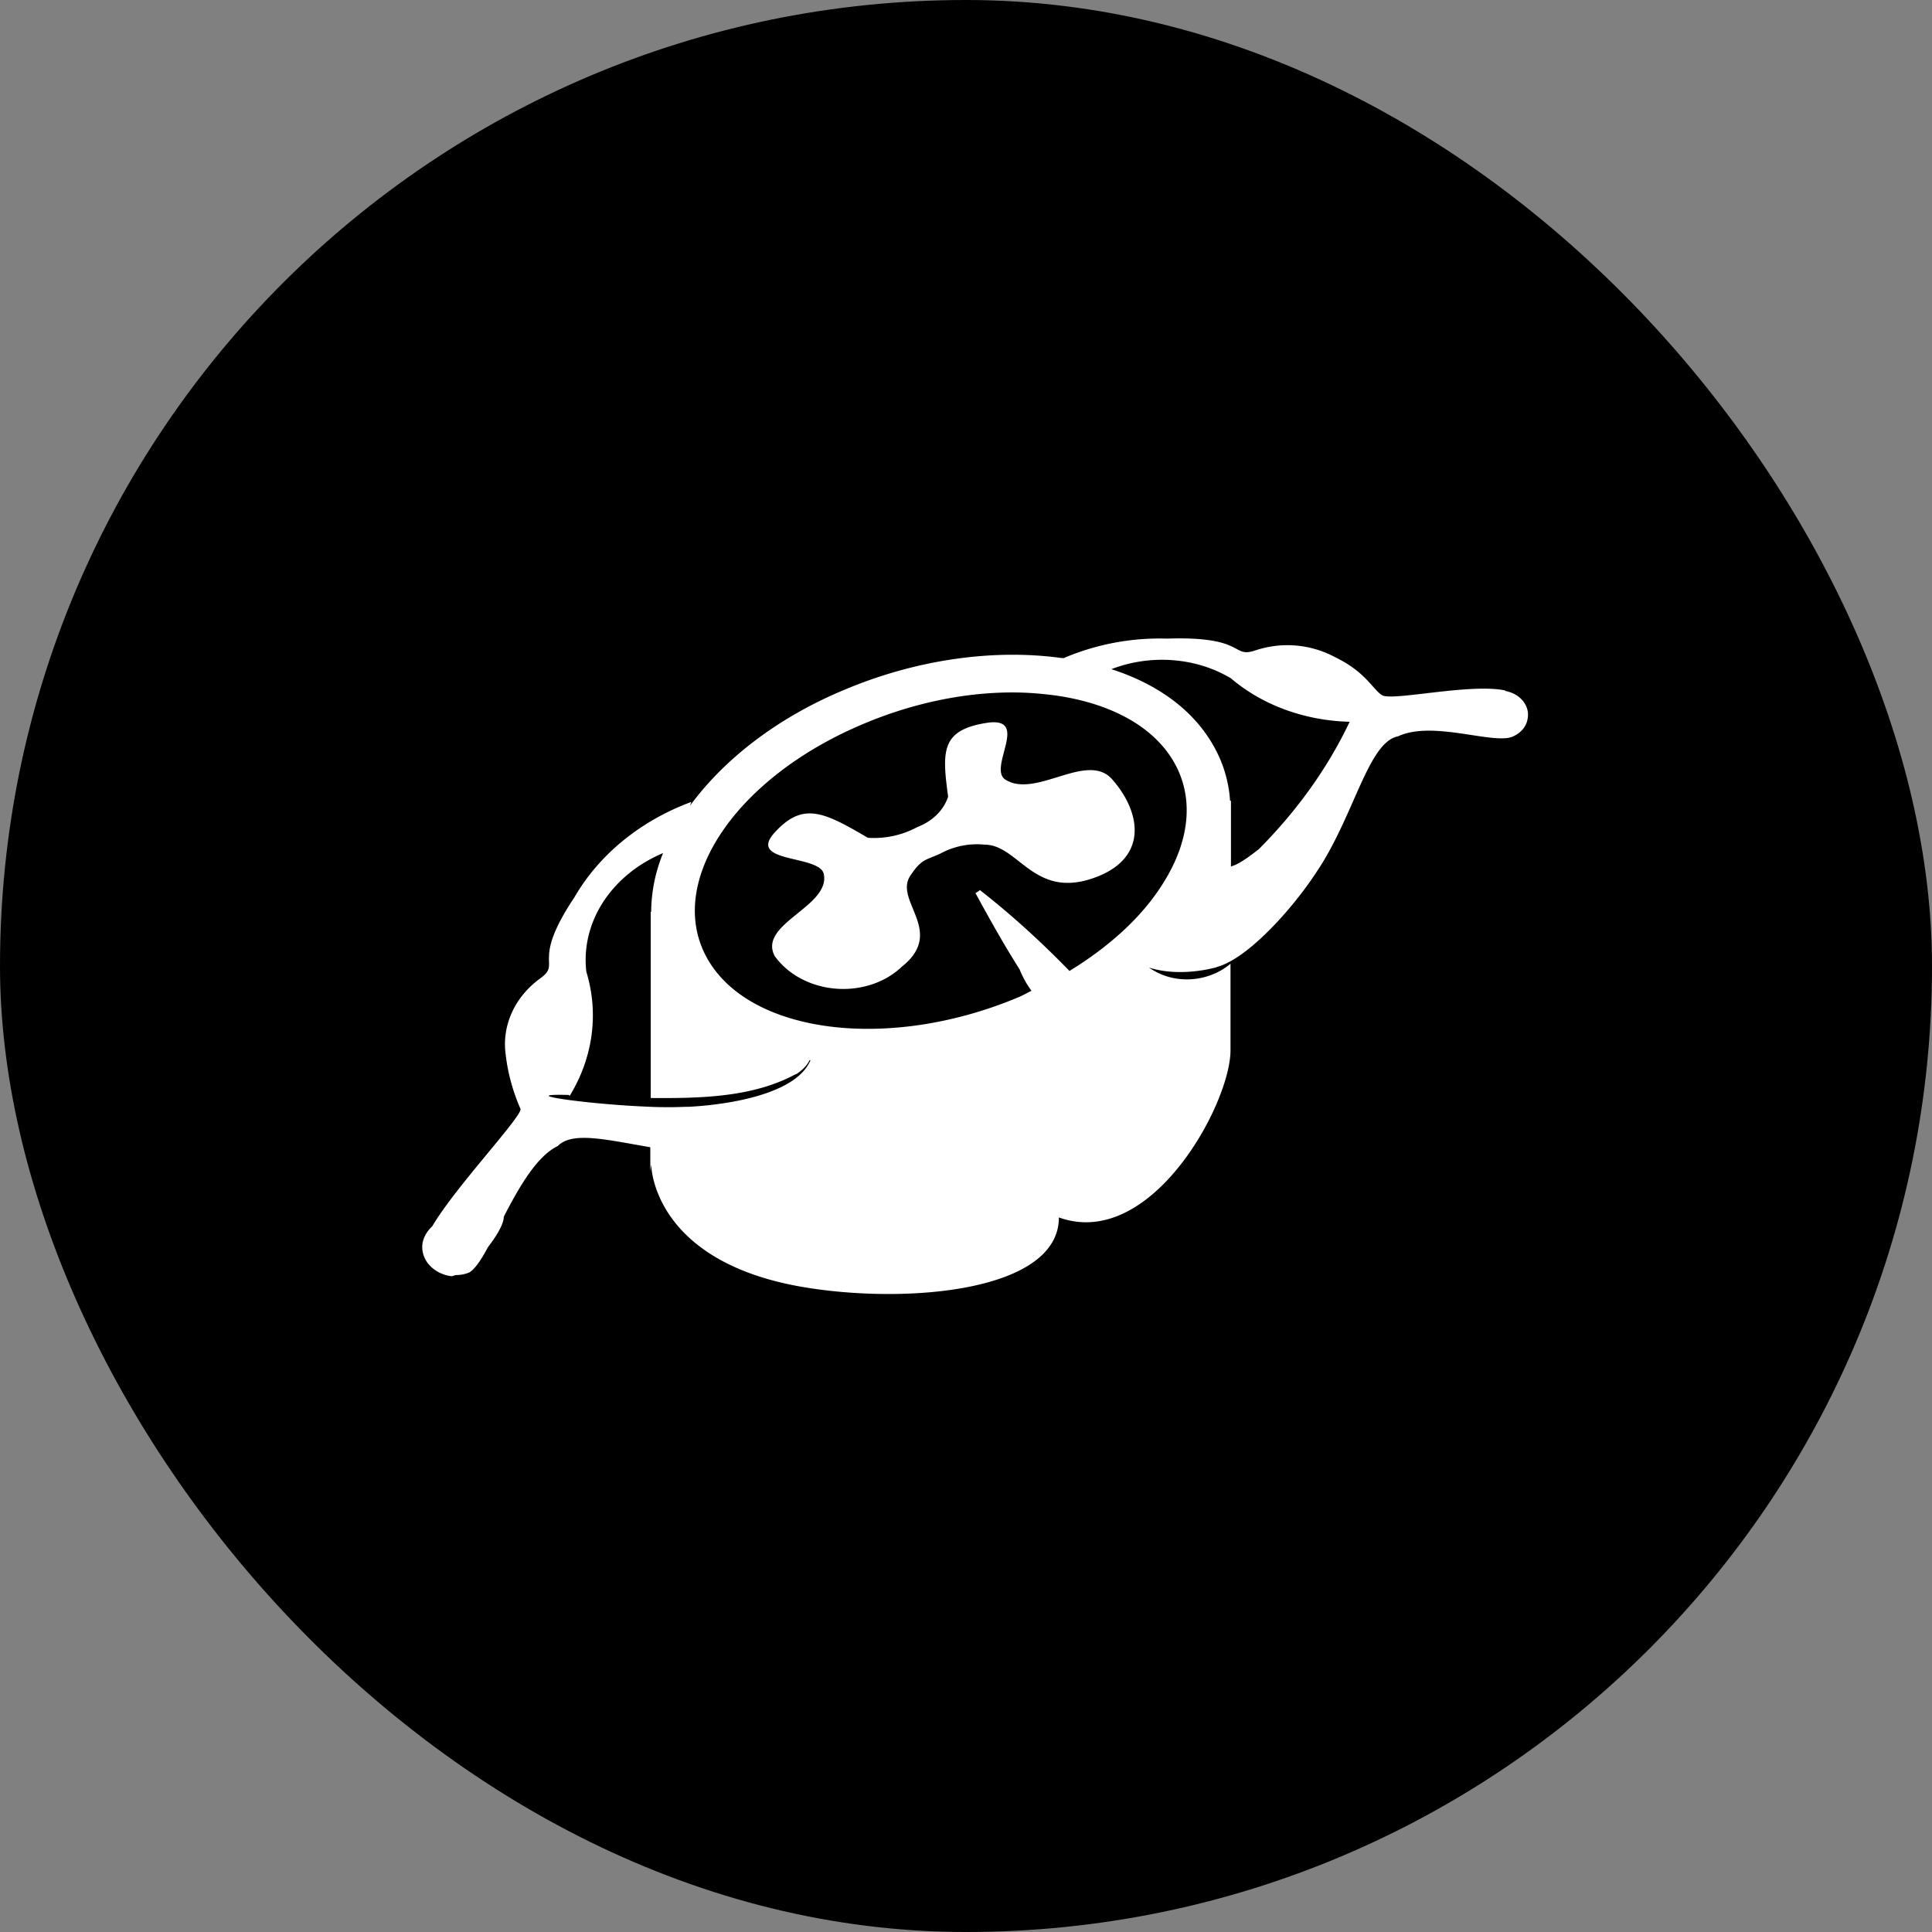 <svg xmlns="http://www.w3.org/2000/svg" width="64" height="64" fill="none" viewBox="0 0 64 64">
    <rect x="0" y="0" width="64" height="64" fill="#808080" stroke="none"/>
    <g clip-path="url(#a)">
        <rect width="64" height="64" fill="currentColor" rx="32"/>
        <g fill="#fff" clip-path="url(#b)">
            <path d="M27.286 28.941c.249 1.087-2.192 1.656-1.622 2.73.774 1.075 2.412 1.416 3.668.746.205-.114.38-.24.541-.392 1.462-1.163-.263-2.174.278-3.008.38-.581.526-.518 1.009-.746a2.53 2.53 0 0 1 1.461-.29c1.096 0 1.608 1.744 3.508 1.137 1.9-.606 1.725-2.148.716-3.299-.833-.948-2.543.658-3.551 0-.57-.404.862-2.11-.629-1.87-1.49.24-1.462.935-1.257 2.44-.146.454-.526.82-1.023 1.01a3.03 3.03 0 0 1-1.637.354c-1.462-.86-2.149-1.2-3.084-.177-.936 1.024 1.461.733 1.622 1.365"/>
            <path d="M49.868 22.874c-1.17-.252-3.77.367-4.092.152s-.541-.771-1.564-1.264a3.34 3.34 0 0 0-2.631-.215c-.804.266-.278-.48-2.924-.392a8.1 8.1 0 0 0-3.42.645h-.058c-2.266-.316-4.838.05-7.206 1.05-2.25.934-4.005 2.325-5.116 3.841l.044-.126c-1.68.62-3.055 1.744-3.873 3.16-1.462 2.186-.41 2.161-1.125 2.68-.804.58-1.228 1.453-1.17 2.35.059.683.234 1.353.512 1.985 0 .303-2.178 2.603-2.924 3.88-.233.215-.38.518-.321.834.073.43.468.758.95.822.044 0 .088-.026.146-.038.16 0 .307-.026.453-.089.176-.1.395-.417.614-.834.293-.38.526-.77.526-1.011.497-.96 1.082-1.997 1.784-2.338.482-.493 1.593-.215 3.069.038v.783l.03-.215s0 3.223 5.071 4.07c3.42.569 8.434.14 8.434-2.313 3.054 1.1 5.685-3.766 5.685-5.536v-2.869c-.716.607-1.827.708-2.645.164-.015 0-.03-.025-.059-.038.775.253 1.681.14 2.207 0 .03 0 .044-.025.073-.025 1.038-.303 2.5-1.959 3.245-3.096 1.272-1.858 1.725-4.348 2.733-4.538 1.155-.543 3.201.303 3.815 0 .249-.114.424-.316.468-.556.102-.442-.234-.86-.745-.948zm-21.252 1.1c1.623-.683 3.318-1.036 4.926-1.036.482 0 .95.038 1.418.1 1.885.266 3.288 1.062 3.946 2.238s.512 2.616-.424 4.057c-.687 1.074-1.754 2.035-3.055 2.831-.92-.948-1.9-1.845-2.967-2.68l-.029.026-.117.076c.482.885.95 1.719 1.462 2.528.102.253.234.493.394.708-.16.075-.307.164-.467.227-4.268 1.782-8.872 1.2-10.276-1.302s.921-5.99 5.19-7.773M18.867 36.31c.775-1.264.98-2.73.556-4.12-.19-1.644.833-3.21 2.543-3.931a5.2 5.2 0 0 0-.395 1.946h-.015v6.168c1.667.013 3.362-.025 4.765-.77.03-.014.073-.026.103-.051.16-.114.292-.24.38-.405 0 0 0-.012.014-.025h.03c-.483 1.15-2.807 1.479-4.034 1.542-.161 0-.366.012-.556.012h-.073c-.205 0-.424 0-.643-.012-2.046-.076-4.604-.443-2.69-.392zm22.83-8.178c-.423.329-.686.506-.92.57v-2.175h-.03a4.2 4.2 0 0 0-.54-1.807c-.658-1.176-1.827-2.048-3.391-2.553 1.271-.493 2.777-.405 3.96.303 1.053.897 2.456 1.403 3.933 1.44-.731 1.543-1.754 2.958-3.011 4.222"/>
        </g>
    </g>
    <defs>
        <clipPath id="a">
            <path fill="#fff" d="M0 0h64v64H0z"/>
        </clipPath>
        <clipPath id="b">
            <path fill="#fff" d="M14 21.143h36.643v21.714H14z"/>
        </clipPath>
    </defs>
</svg>